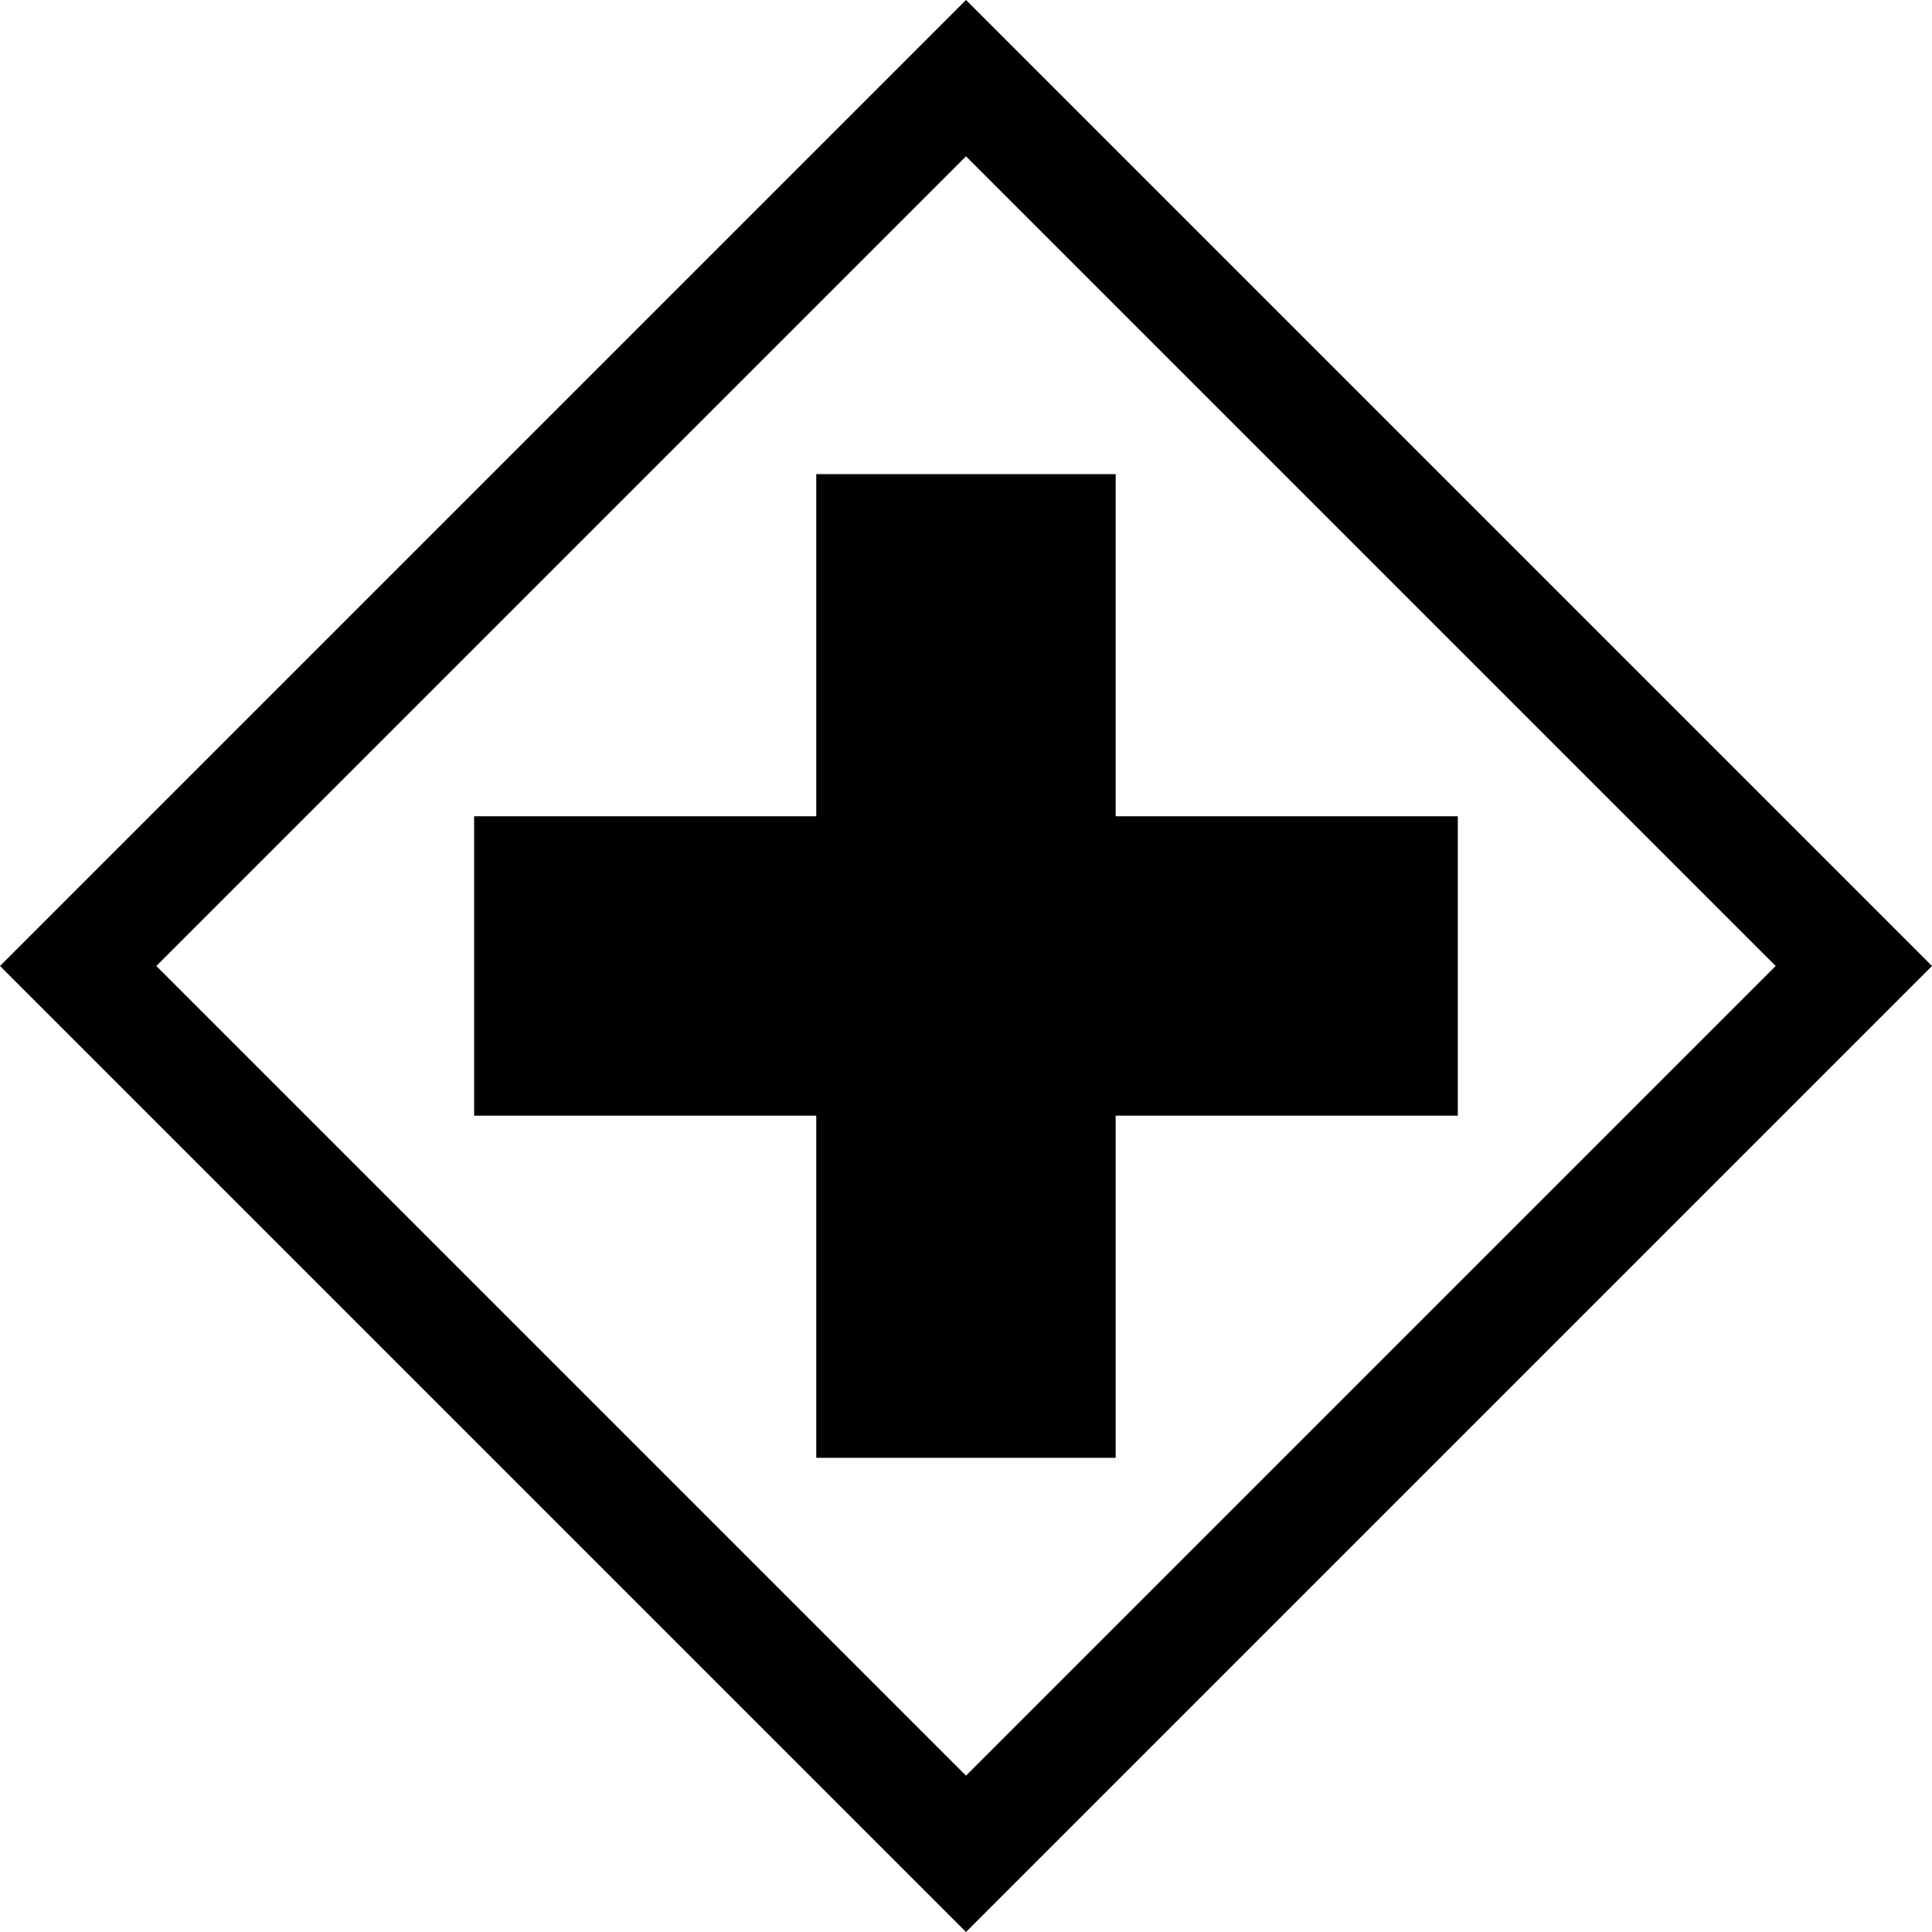 <?xml version="1.0" encoding="UTF-8" standalone="no"?>
<svg xmlns:rdf="http://www.w3.org/1999/02/22-rdf-syntax-ns#" xmlns="http://www.w3.org/2000/svg" height="32" width="32" version="1.1" xmlns:cc="http://creativecommons.org/ns#" xmlns:dc="http://purl.org/dc/elements/1.1/">
 <path style="color:#000000;text-indent:0;block-progression:tb;text-decoration-line:none;text-transform:none" d="m13.52 7.853v0.59 5.077h-5.077-0.59v0.59 3.779 0.59h0.59 5.077v5.077 0.59h0.59 3.779 0.59v-0.59-5.077h5.077 0.59v-0.59-3.779-0.59h-0.59-5.077v-5.077-0.59h-0.59-3.779z"/>
 <path style="color:#000000;text-indent:0;block-progression:tb;text-decoration-line:none;text-transform:none" d="m16 0-0.647 0.647-14.706 14.706-0.647 0.647 0.647 0.647 14.706 14.706 0.647 0.647 0.647-0.647 14.706-14.706 0.647-0.647-0.647-0.647-14.706-14.706-0.647-0.647zm0 2.589l13.411 13.411-13.411 13.411-13.411-13.411 13.411-13.411z"/>
</svg>
